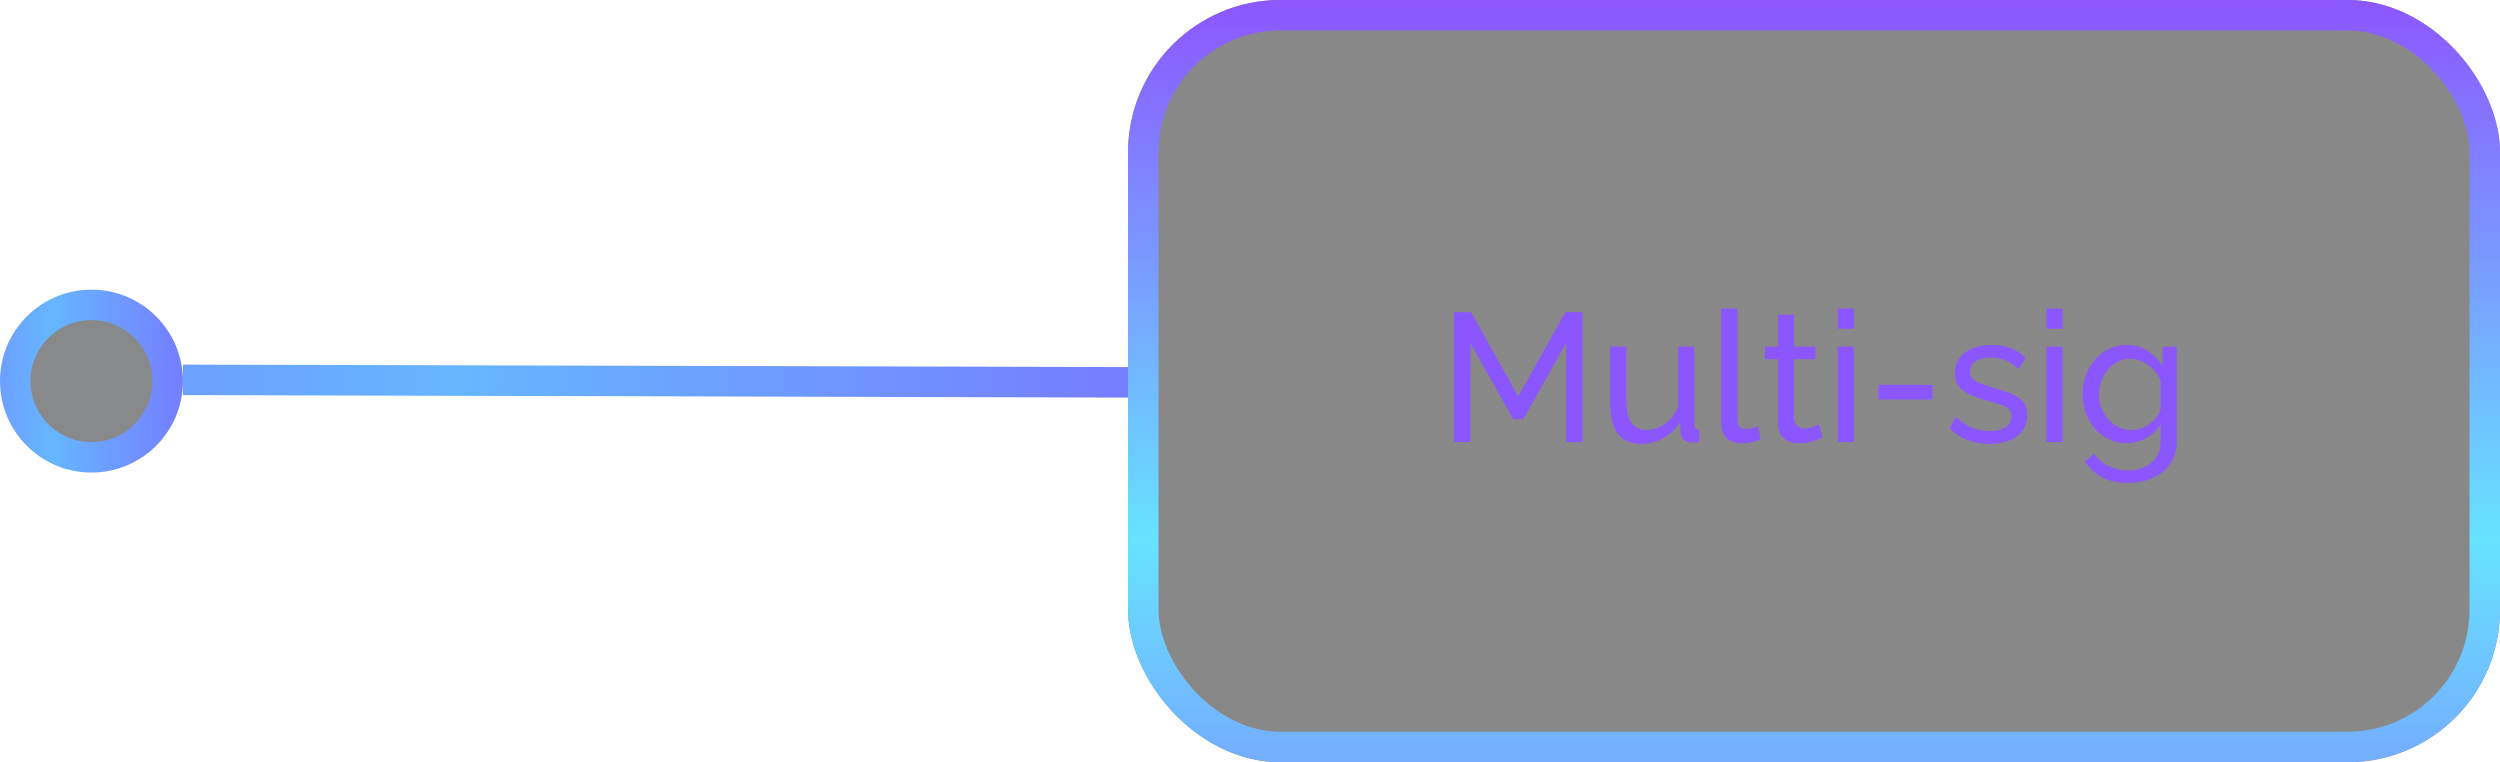 <svg width="164" height="50" viewBox="0 0 164 50" fill="none" xmlns="http://www.w3.org/2000/svg">
<path d="M12 24.918L74 25.082" stroke="url(#paint0_linear_571_9369)" stroke-width="2"/>
<circle cx="6" cy="6" r="5" transform="matrix(4.37114e-08 -1 -1 -4.37114e-08 12 31)" fill="#131416" fill-opacity="0.5" stroke="url(#paint1_linear_571_9369)" stroke-width="2"/>
<g filter="url(#filter0_b_571_9369)">
<rect x="74" width="90" height="50" rx="10" fill="#121212" fill-opacity="0.5"/>
<path d="M102.738 29V22.496L99.93 27.5H99.27L96.45 22.496V29H95.37V20.48H96.51L99.594 26.012L102.69 20.48H103.818V29H102.738ZM105.63 26.492V22.736H106.686V26.288C106.686 26.928 106.798 27.408 107.022 27.728C107.246 28.048 107.578 28.208 108.018 28.208C108.306 28.208 108.582 28.148 108.846 28.028C109.118 27.9 109.362 27.72 109.578 27.488C109.794 27.256 109.962 26.98 110.082 26.66V22.736H111.138V27.8C111.138 27.928 111.162 28.024 111.21 28.088C111.266 28.144 111.354 28.176 111.474 28.184V29C111.354 29.016 111.258 29.024 111.186 29.024C111.122 29.032 111.058 29.036 110.994 29.036C110.794 29.036 110.622 28.976 110.478 28.856C110.334 28.728 110.258 28.572 110.25 28.388L110.226 27.656C109.954 28.12 109.586 28.48 109.122 28.736C108.666 28.992 108.166 29.12 107.622 29.12C106.966 29.12 106.47 28.9 106.134 28.46C105.798 28.012 105.63 27.356 105.63 26.492ZM112.921 20.24H113.977V27.38C113.977 27.724 114.025 27.936 114.121 28.016C114.217 28.096 114.333 28.136 114.469 28.136C114.637 28.136 114.797 28.12 114.949 28.088C115.101 28.048 115.229 28.008 115.333 27.968L115.501 28.832C115.325 28.904 115.117 28.964 114.877 29.012C114.637 29.06 114.425 29.084 114.241 29.084C113.833 29.084 113.509 28.968 113.269 28.736C113.037 28.504 112.921 28.18 112.921 27.764V20.24ZM119.571 28.688C119.483 28.728 119.363 28.78 119.211 28.844C119.059 28.908 118.883 28.964 118.683 29.012C118.483 29.06 118.271 29.084 118.047 29.084C117.791 29.084 117.555 29.04 117.339 28.952C117.123 28.856 116.951 28.712 116.823 28.52C116.695 28.32 116.631 28.072 116.631 27.776V23.564H115.779V22.736H116.631V20.648H117.687V22.736H119.091V23.564H117.687V27.452C117.703 27.676 117.779 27.844 117.915 27.956C118.051 28.06 118.211 28.112 118.395 28.112C118.603 28.112 118.795 28.076 118.971 28.004C119.147 27.932 119.263 27.88 119.319 27.848L119.571 28.688ZM120.549 29V22.736H121.605V29H120.549ZM120.549 21.56V20.24H121.605V21.56H120.549ZM123.231 26.204V25.244H126.771V26.204H123.231ZM130.537 29.12C130.017 29.12 129.529 29.036 129.073 28.868C128.617 28.692 128.225 28.432 127.897 28.088L128.305 27.344C128.665 27.68 129.025 27.92 129.385 28.064C129.745 28.208 130.113 28.28 130.489 28.28C130.921 28.28 131.273 28.2 131.545 28.04C131.817 27.872 131.953 27.628 131.953 27.308C131.953 27.076 131.881 26.904 131.737 26.792C131.601 26.68 131.405 26.588 131.149 26.516C130.893 26.436 130.589 26.348 130.237 26.252C129.805 26.124 129.441 25.988 129.145 25.844C128.849 25.7 128.625 25.52 128.473 25.304C128.321 25.088 128.245 24.816 128.245 24.488C128.245 24.088 128.349 23.752 128.557 23.48C128.765 23.2 129.049 22.988 129.409 22.844C129.777 22.7 130.193 22.628 130.657 22.628C131.121 22.628 131.541 22.7 131.917 22.844C132.293 22.988 132.617 23.2 132.889 23.48L132.409 24.212C132.161 23.956 131.889 23.768 131.593 23.648C131.297 23.52 130.965 23.456 130.597 23.456C130.381 23.456 130.169 23.484 129.961 23.54C129.753 23.588 129.581 23.68 129.445 23.816C129.309 23.944 129.241 24.128 129.241 24.368C129.241 24.568 129.293 24.728 129.397 24.848C129.509 24.96 129.669 25.056 129.877 25.136C130.093 25.216 130.353 25.304 130.657 25.4C131.129 25.536 131.537 25.672 131.881 25.808C132.233 25.944 132.505 26.12 132.697 26.336C132.889 26.552 132.985 26.852 132.985 27.236C132.985 27.828 132.761 28.292 132.313 28.628C131.865 28.956 131.273 29.12 130.537 29.12ZM134.248 29V22.736H135.304V29H134.248ZM134.248 21.56V20.24H135.304V21.56H134.248ZM139.51 29.072C139.086 29.072 138.694 28.988 138.334 28.82C137.982 28.644 137.678 28.408 137.422 28.112C137.166 27.808 136.966 27.464 136.822 27.08C136.686 26.696 136.618 26.296 136.618 25.88C136.618 25.44 136.686 25.024 136.822 24.632C136.966 24.24 137.166 23.896 137.422 23.6C137.686 23.296 137.994 23.06 138.346 22.892C138.698 22.716 139.09 22.628 139.522 22.628C140.042 22.628 140.494 22.756 140.878 23.012C141.27 23.268 141.598 23.592 141.862 23.984V22.736H142.798V28.928C142.798 29.52 142.654 30.02 142.366 30.428C142.086 30.836 141.702 31.144 141.214 31.352C140.734 31.568 140.198 31.676 139.606 31.676C138.902 31.676 138.326 31.552 137.878 31.304C137.43 31.056 137.058 30.72 136.762 30.296L137.374 29.756C137.622 30.124 137.942 30.4 138.334 30.584C138.734 30.768 139.158 30.86 139.606 30.86C139.99 30.86 140.342 30.788 140.662 30.644C140.99 30.508 141.25 30.296 141.442 30.008C141.642 29.72 141.742 29.36 141.742 28.928V27.824C141.51 28.208 141.19 28.512 140.782 28.736C140.382 28.96 139.958 29.072 139.51 29.072ZM139.834 28.208C140.058 28.208 140.274 28.168 140.482 28.088C140.69 28.008 140.882 27.904 141.058 27.776C141.234 27.64 141.382 27.488 141.502 27.32C141.622 27.152 141.702 26.98 141.742 26.804V25.004C141.63 24.716 141.47 24.464 141.262 24.248C141.054 24.024 140.818 23.852 140.554 23.732C140.29 23.604 140.018 23.54 139.738 23.54C139.418 23.54 139.13 23.608 138.874 23.744C138.626 23.88 138.414 24.064 138.238 24.296C138.062 24.52 137.926 24.772 137.83 25.052C137.734 25.332 137.686 25.616 137.686 25.904C137.686 26.216 137.742 26.512 137.854 26.792C137.966 27.064 138.118 27.308 138.31 27.524C138.502 27.74 138.73 27.908 138.994 28.028C139.258 28.148 139.538 28.208 139.834 28.208Z" fill="#8C56FF"/>
<rect x="75" y="1" width="88" height="48" rx="9" stroke="url(#paint2_linear_571_9369)" stroke-width="2"/>
</g>
<defs>
<filter id="filter0_b_571_9369" x="69" y="-5" width="100" height="60" filterUnits="userSpaceOnUse" color-interpolation-filters="sRGB">
<feFlood flood-opacity="0" result="BackgroundImageFix"/>
<feGaussianBlur in="BackgroundImageFix" stdDeviation="2.5"/>
<feComposite in2="SourceAlpha" operator="in" result="effect1_backgroundBlur_571_9369"/>
<feBlend mode="normal" in="SourceGraphic" in2="effect1_backgroundBlur_571_9369" result="shape"/>
</filter>
<linearGradient id="paint0_linear_571_9369" x1="74.001" y1="24.581" x2="-16.765" y2="24.435" gradientUnits="userSpaceOnUse">
<stop stop-color="#767DFF"/>
<stop offset="0.484" stop-color="#66B6FF"/>
<stop offset="1" stop-color="#767DFF"/>
</linearGradient>
<linearGradient id="paint1_linear_571_9369" x1="6.006" y1="-1.41936e-08" x2="6.006" y2="17.568" gradientUnits="userSpaceOnUse">
<stop stop-color="#767DFF"/>
<stop offset="0.484" stop-color="#66B6FF"/>
<stop offset="1" stop-color="#767DFF"/>
</linearGradient>
<linearGradient id="paint2_linear_571_9369" x1="119.047" y1="-5.914e-08" x2="119.047" y2="73.198" gradientUnits="userSpaceOnUse">
<stop stop-color="#8C56FF"/>
<stop offset="0.484" stop-color="#66E3FF"/>
<stop offset="1" stop-color="#8C56FF"/>
</linearGradient>
</defs>
</svg>
